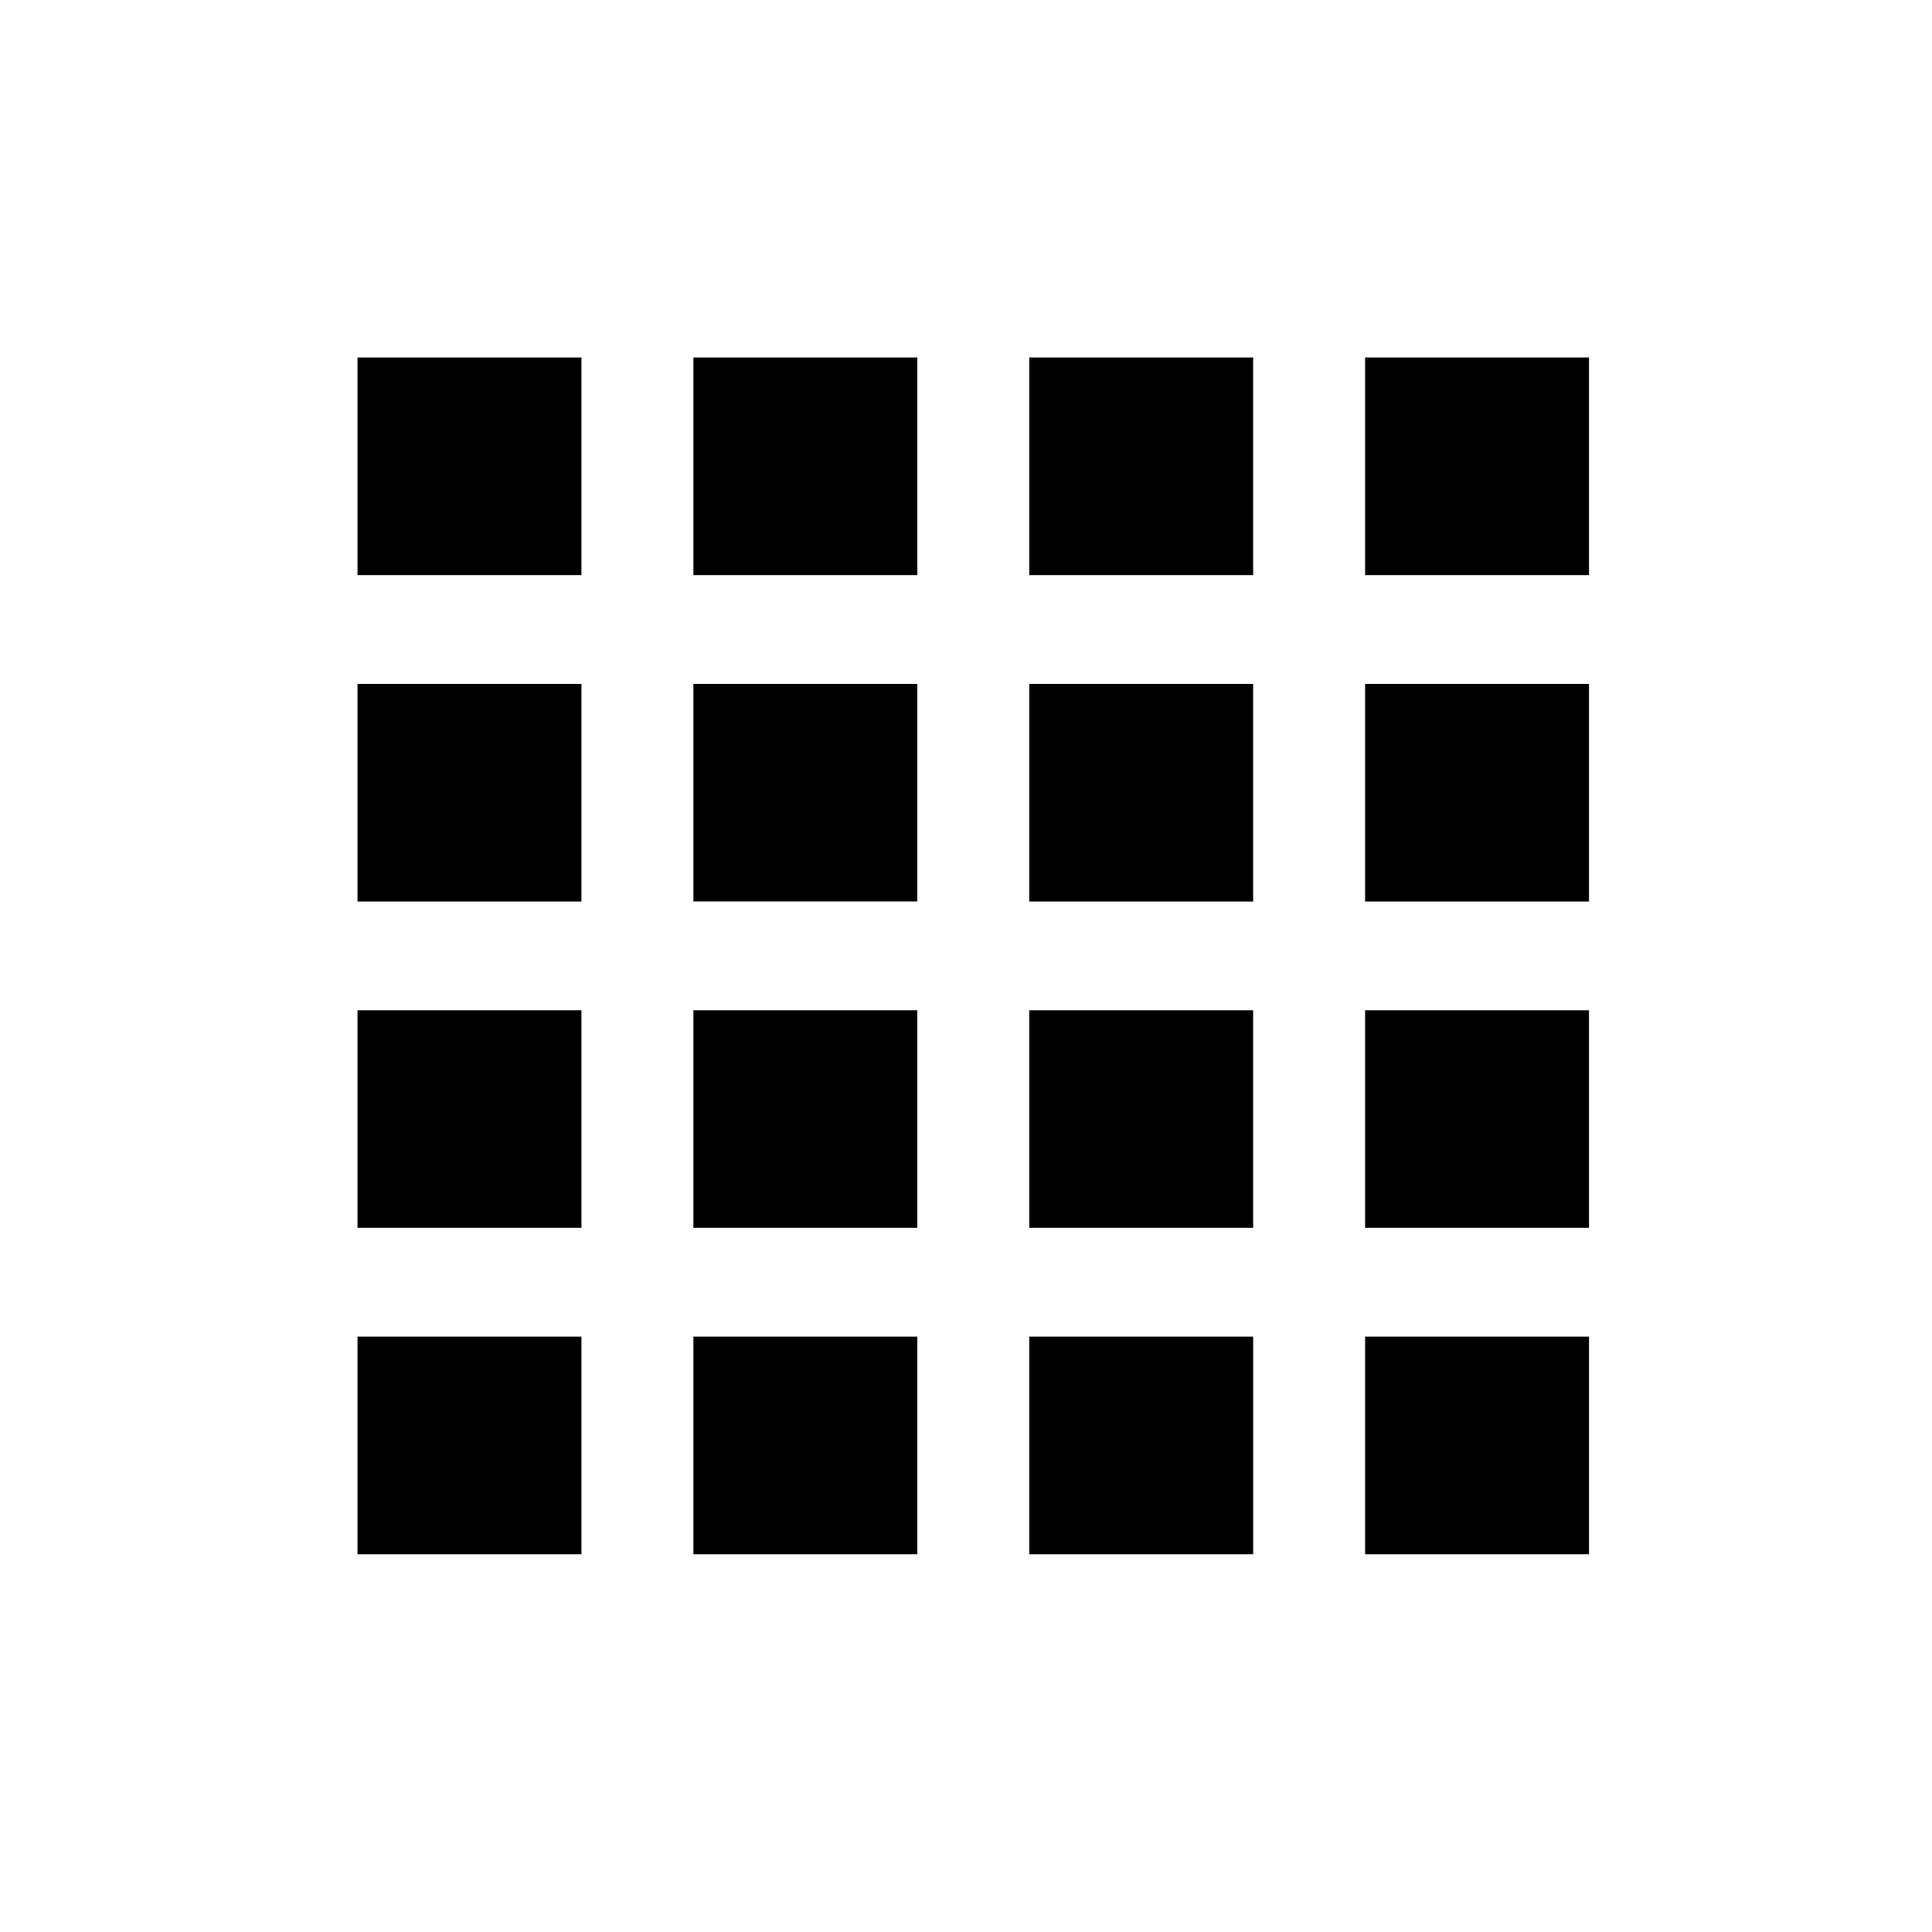 <?xml version="1.0" encoding="UTF-8" standalone="no"?>
<svg
        xmlns:dc="http://purl.org/dc/elements/1.1/"
        xmlns:cc="http://creativecommons.org/ns#"
        xmlns:rdf="http://www.w3.org/1999/02/22-rdf-syntax-ns#"
        xmlns:sodipodi="http://sodipodi.sourceforge.net/DTD/sodipodi-0.dtd"
        xmlns:inkscape="http://www.inkscape.org/namespaces/inkscape"
        xmlns="http://www.w3.org/2000/svg"
        width="19px"
        height="19px"
        version="1.1"
        xml:space="preserve"
        style="fill-rule:evenodd;clip-rule:evenodd;stroke-linejoin:round;stroke-miterlimit:1.414;"
        id="svg4639"
        sodipodi:docname="device_drum_machine.svg"
        inkscape:version="0.92.2 (5c3e80d, 2017-08-06)">
    <defs
            id="defs4643"/>
    <sodipodi:namedview
            pagecolor="#ffffff"
            bordercolor="#666666"
            borderopacity="1"
            objecttolerance="10"
            gridtolerance="10"
            guidetolerance="10"
            inkscape:pageopacity="0"
            inkscape:pageshadow="2"
            inkscape:window-width="1858"
            inkscape:window-height="1177"
            id="namedview4641"
            showgrid="false"
            inkscape:zoom="35.132042"
            inkscape:cx="5.5335447"
            inkscape:cy="8.9362897"
            inkscape:window-x="54"
            inkscape:window-y="-8"
            inkscape:window-maximized="1"
            inkscape:current-layer="svg4639"/>
    <path
            id="rect3076"
            d="m 3.516,3.516 v 2.14 h 2.202 V 3.516 Z m 3.303,0 V 5.656 H 9.021 V 3.516 Z m 3.303,0 v 2.14 h 2.202 V 3.516 Z m 3.303,0 v 2.14 h 2.202 V 3.516 Z M 3.516,6.726 v 2.14 h 2.202 V 6.726 Z m 3.303,0 V 8.865 H 9.021 V 6.726 Z m 3.303,0 v 2.14 h 2.202 V 6.726 Z m 3.303,0 v 2.14 h 2.202 V 6.726 Z M 3.516,9.935 v 2.14 h 2.202 V 9.935 Z m 3.303,0 V 12.075 H 9.021 V 9.935 Z m 3.303,0 v 2.14 h 2.202 V 9.935 Z m 3.303,0 v 2.14 h 2.202 V 9.935 Z M 3.516,13.145 v 2.14 h 2.202 v -2.14 z m 3.303,0 v 2.14 H 9.021 v -2.14 z m 3.303,0 v 2.14 h 2.202 v -2.14 z m 3.303,0 v 2.14 h 2.202 v -2.14 z"
            style="fill:#000000;fill-rule:nonzero;stroke-width:1.085"
            inkscape:connector-curvature="0"/></svg>